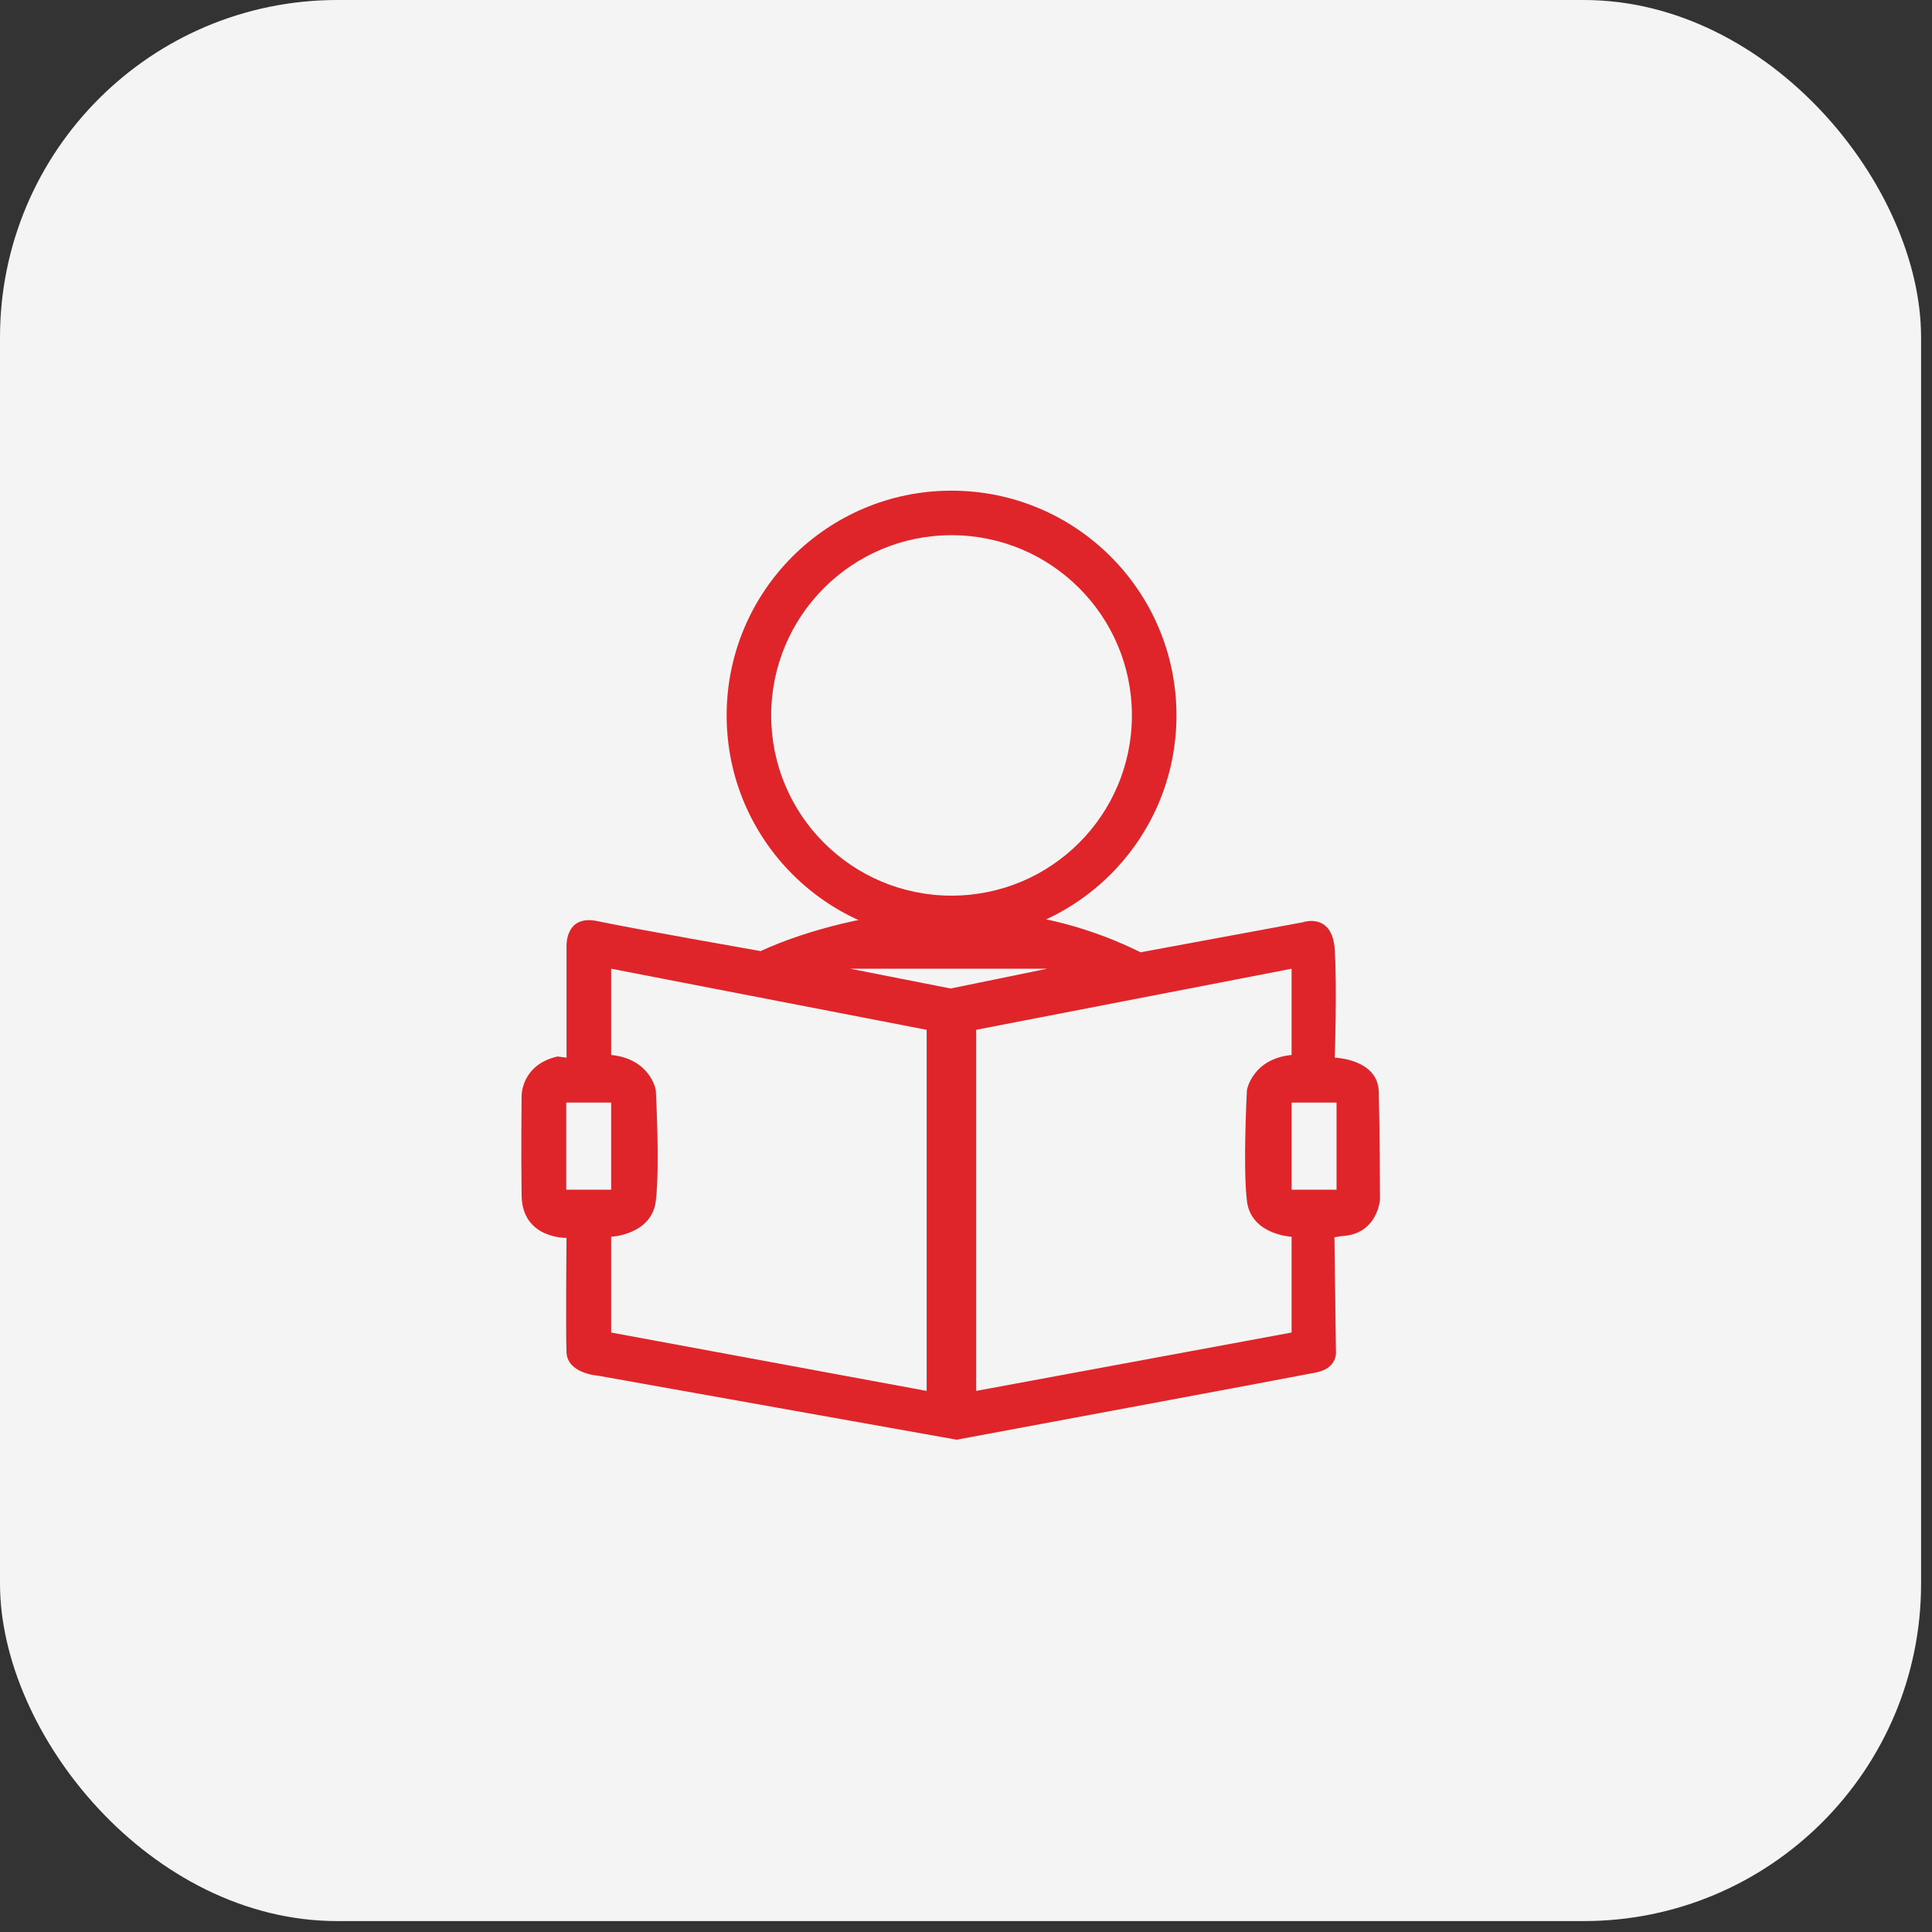 <svg width="63" height="63" viewBox="0 0 63 63" fill="none" xmlns="http://www.w3.org/2000/svg">
<rect x="0" y="0" width="63" height="63" fill="#333333" stroke="none"/>
<rect width="62.644" height="62.644" rx="11" fill="#F4F4F4"/>
<path d="M18.474 34.489V30.896C18.474 30.896 18.396 29.803 19.49 30.038C20.584 30.272 24.805 31.014 24.805 31.014C24.805 31.014 30.98 27.968 37.193 31.053L42.469 30.077C42.469 30.077 43.446 29.725 43.525 30.974C43.602 32.224 43.525 34.489 43.525 34.489C43.525 34.489 44.931 34.529 44.961 35.602C44.99 36.676 45 39.117 45 39.117C45 39.117 44.922 40.26 43.739 40.308L43.514 40.347L43.563 44.057C43.563 44.057 43.642 44.608 42.916 44.755C42.191 44.901 31.195 46.947 31.195 46.947L19.49 44.858C19.49 44.858 18.5 44.79 18.473 44.096C18.445 43.403 18.473 40.366 18.473 40.366C18.473 40.366 17.028 40.405 17.009 38.98C16.989 37.554 17.009 35.738 17.009 35.738C17.009 35.738 16.989 34.723 18.181 34.45L18.474 34.489ZM19.929 35.954H18.464V38.795H19.929V35.954ZM43.583 35.954H42.117V38.795H43.583V35.954V35.954ZM27.726 31.589L30.999 32.234L34.145 31.589H27.726ZM21.385 35.543C21.385 35.543 21.522 38.063 21.385 39.165C21.248 40.269 19.929 40.329 19.929 40.329V43.452L30.217 45.356V33.581L19.929 31.589V34.401C21.21 34.529 21.385 35.543 21.385 35.543ZM42.117 34.401V31.589L31.829 33.581V45.356L42.117 43.452V40.329C42.117 40.329 40.798 40.269 40.661 39.165C40.525 38.062 40.661 35.543 40.661 35.543C40.661 35.543 40.837 34.529 42.117 34.401Z" fill="#DF252A"/>
<path d="M38.363 23.329C38.363 27.377 35.08 30.658 31.029 30.658C26.978 30.658 23.695 27.377 23.695 23.329C23.695 19.281 26.978 16 31.029 16C35.08 16 38.363 19.281 38.363 23.329ZM31.029 17.452C27.781 17.452 25.147 20.083 25.147 23.329C25.147 26.575 27.781 29.206 31.029 29.206C34.277 29.206 36.91 26.575 36.91 23.329C36.91 20.083 34.277 17.452 31.029 17.452Z" fill="#DF252A"/>
</svg>
